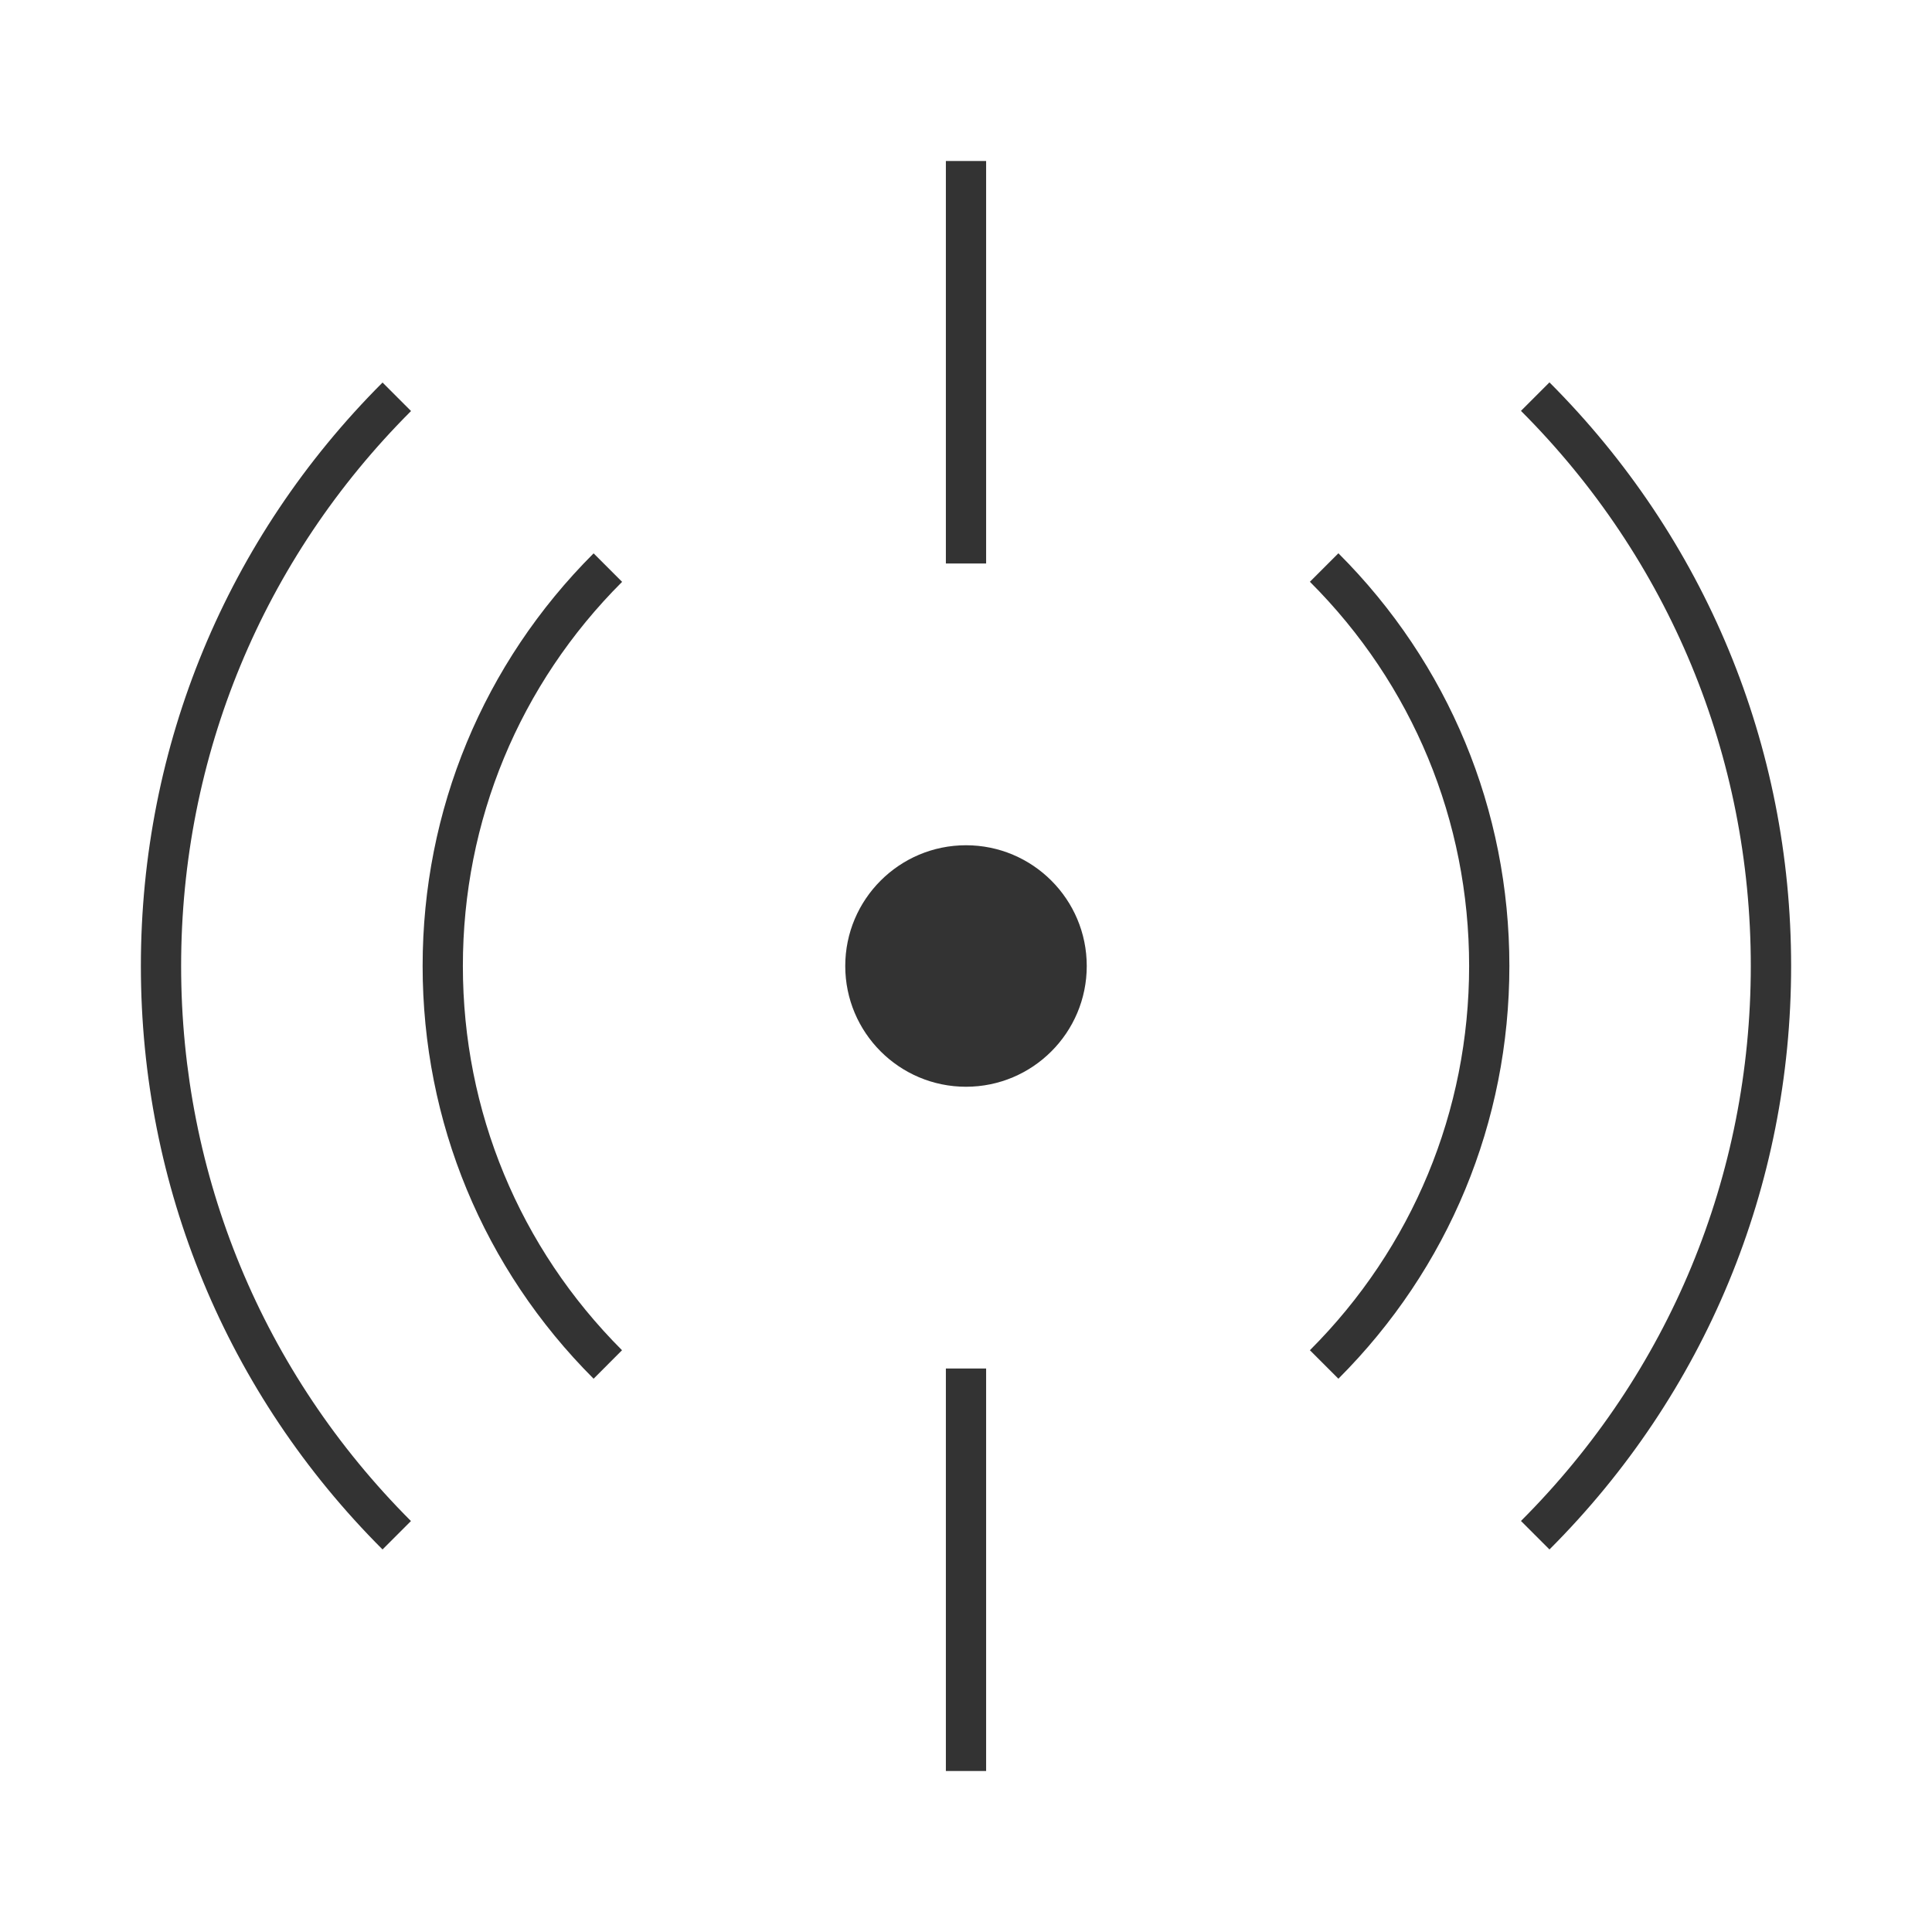 <?xml version="1.0" encoding="iso-8859-1"?>
<svg version="1.1" id="&#x56FE;&#x5C42;_1" xmlns="http://www.w3.org/2000/svg" xmlns:xlink="http://www.w3.org/1999/xlink" x="0px"
	 y="0px" viewBox="0 0 24 24" style="enable-background:new 0 0 24 24;" xml:space="preserve">
<path style="fill:#333333;" d="M19.248,19.248l-0.354-0.354c1.842-1.842,2.855-4.29,2.855-6.895c0-2.604-1.014-5.053-2.855-6.895
	l0.354-0.354C21.184,6.688,22.25,9.262,22.25,12C22.25,14.738,21.184,17.312,19.248,19.248z"/>
<path style="fill:#333333;" d="M4.752,19.248C2.816,17.312,1.75,14.738,1.75,12c0-2.738,1.066-5.312,3.002-7.248l0.354,0.354
	C3.264,6.947,2.25,9.396,2.25,12c0,2.604,1.014,5.053,2.855,6.895L4.752,19.248z"/>
<path style="fill:#333333;" d="M7.374,17.127C6.004,15.757,5.25,13.936,5.25,12c0-1.937,0.754-3.757,2.124-5.126l0.354,0.354
	C6.452,8.502,5.75,10.197,5.75,12s0.702,3.497,1.977,4.773L7.374,17.127z"/>
<path style="fill:#333333;" d="M16.626,17.127l-0.354-0.354c1.275-1.275,1.978-2.971,1.978-4.773c0-1.804-0.702-3.499-1.978-4.773
	l0.354-0.354c1.37,1.369,2.124,3.189,2.124,5.126C18.75,13.937,17.996,15.757,16.626,17.127z"/>
<rect x="11.75" y="17" style="fill:#333333;" width="0.5" height="5"/>
<rect x="11.75" y="2" style="fill:#333333;" width="0.5" height="5"/>
<path style="fill:#333333;" d="M12,13.5c0.828,0,1.5-0.672,1.5-1.5s-0.672-1.5-1.5-1.5s-1.5,0.672-1.5,1.5S11.172,13.5,12,13.5z"/>
</svg>






